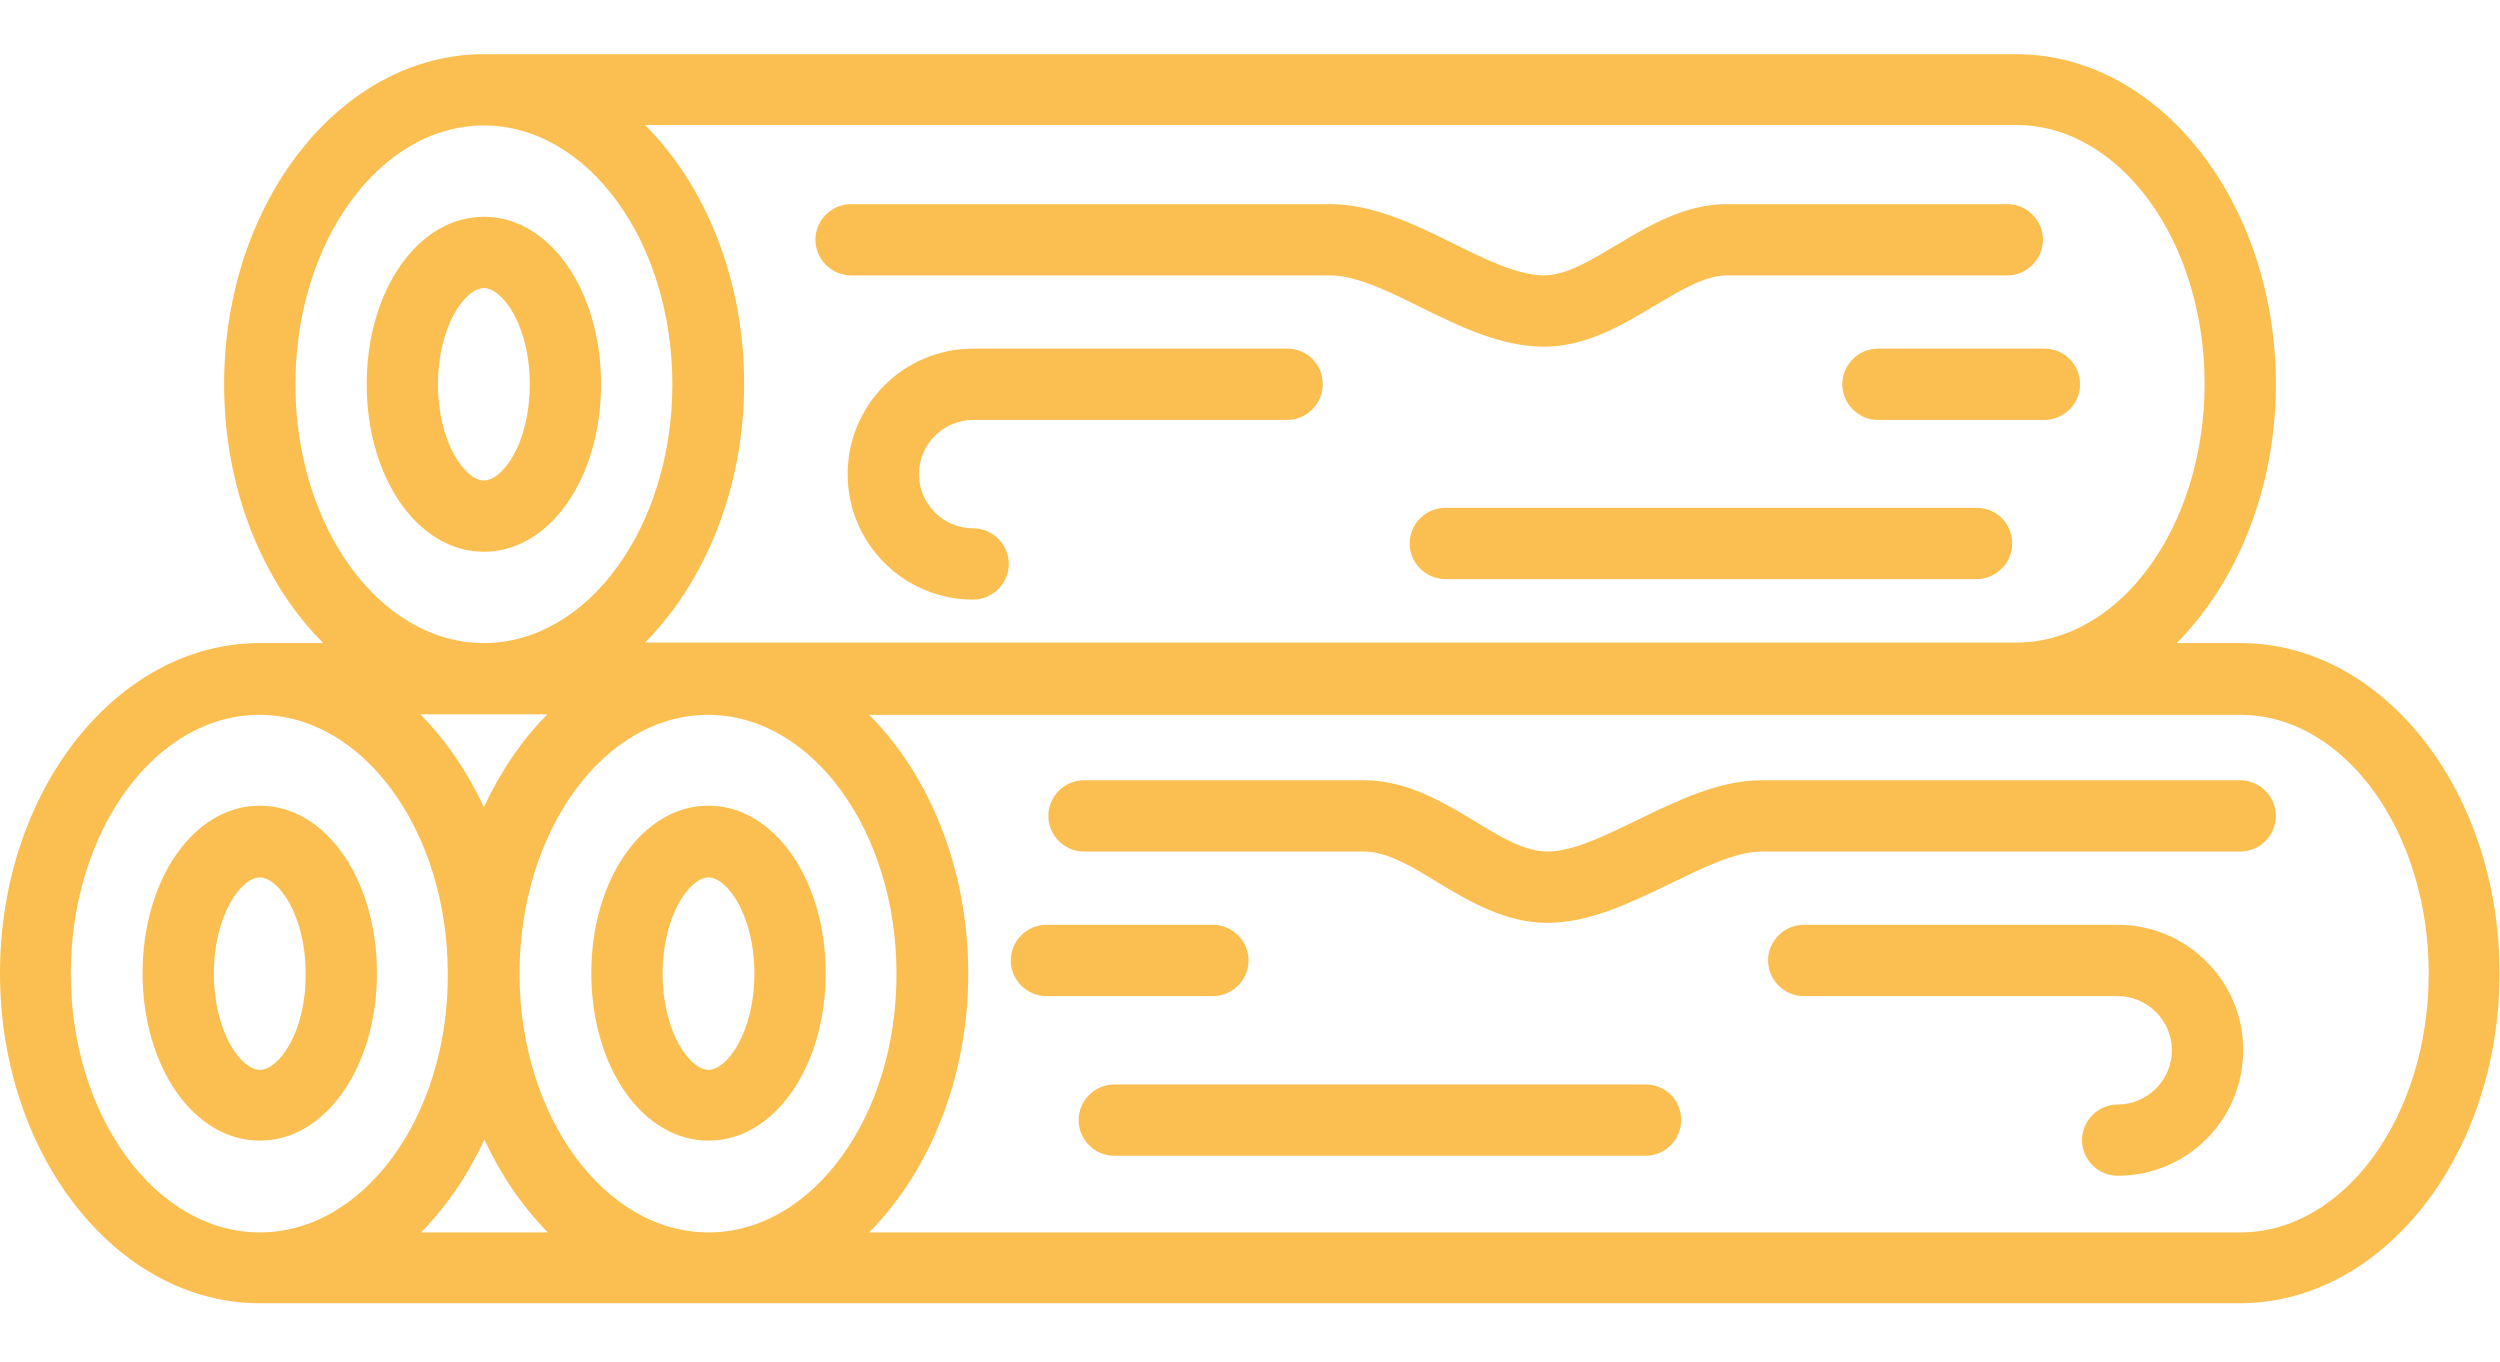 <?xml version="1.0" encoding="utf-8"?>
<!-- Generator: Adobe Illustrator 22.1.0, SVG Export Plug-In . SVG Version: 6.00 Build 0)  -->
<svg version="1.1" id="Capa_1" xmlns="http://www.w3.org/2000/svg" xmlns:xlink="http://www.w3.org/1999/xlink" x="0px" y="0px"
	 viewBox="0 0 512 279" style="enable-background:new 0 0 512 279;" xml:space="preserve">
<style type="text/css">
	.st0{fill:#FABF50;}
</style>
<g>
	<g>
		<path class="st0" d="M53.2,165c-13.5,0-24,15.1-24,34.3s10.5,34.3,24,34.3s24-15.1,24-34.3S66.7,165,53.2,165z M53.2,219.1
			c-3.8,0-9.4-7.7-9.4-19.7c0-12,5.6-19.7,9.4-19.7c3.8,0,9.4,7.7,9.4,19.7C62.7,211.4,57.1,219.1,53.2,219.1z"/>
	</g>
</g>
<g>
	<g>
		<path class="st0" d="M458.8,131.7h-13c12.3-12.4,20.3-31.6,20.3-53c0-37.3-23.9-67.6-53.2-67.6H99.1c-29.3,0-53.2,30.3-53.2,67.6
			c0,21.5,7.9,40.6,20.3,53h-13c0,0,0,0,0,0C23.9,131.7,0,162,0,199.3s23.9,67.6,53.2,67.6c0,0,0,0,0,0h91.8c0,0,0,0,0,0s0,0,0,0
			h290.7h23c29.3,0,53.2-30.3,53.2-67.6S488.1,131.7,458.8,131.7z M412.9,25.6c21.3,0,38.6,23.8,38.6,53s-17.3,53-38.6,53H132.1
			c12.3-12.4,20.3-31.6,20.3-53s-7.9-40.6-20.3-53H412.9z M60.5,78.7c0-29.2,17.3-53,38.6-53s38.6,23.8,38.6,53s-17.3,53-38.6,53
			C77.8,131.7,60.5,107.9,60.5,78.7z M112.1,146.3c-5.2,5.2-9.6,11.7-13,19c-3.4-7.3-7.8-13.7-13-19H112.1z M53.2,252.4L53.2,252.4
			C53.2,252.4,53.2,252.4,53.2,252.4c-21.3,0-38.7-23.8-38.7-53s17.3-53,38.6-53c0,0,0,0,0,0h0c21.3,0,38.6,23.8,38.6,53
			C91.9,228.6,74.5,252.4,53.2,252.4z M86.2,252.4c5.2-5.2,9.6-11.7,13-19c3.4,7.3,7.8,13.7,13,19H86.2z M145.1,252.4L145.1,252.4
			L145.1,252.4c-21.3,0-38.7-23.8-38.7-53c0-29.2,17.3-53,38.6-53h0h0c21.3,0,38.6,23.8,38.6,53
			C183.7,228.6,166.4,252.4,145.1,252.4z M458.8,252.4h-23H178c12.3-12.4,20.3-31.6,20.3-53s-7.9-40.6-20.3-53h257.8h23
			c21.3,0,38.6,23.8,38.6,53S480.1,252.4,458.8,252.4z"/>
	</g>
</g>
<g>
	<g>
		<path class="st0" d="M145.1,165c-13.5,0-24,15.1-24,34.3c0,19.2,10.5,34.3,24,34.3s24-15.1,24-34.3S158.5,165,145.1,165z
			 M145.1,219.1c-3.8,0-9.4-7.7-9.4-19.7c0-12,5.6-19.7,9.4-19.7s9.4,7.7,9.4,19.7S148.9,219.1,145.1,219.1z"/>
	</g>
</g>
<g>
	<g>
		<path class="st0" d="M99.1,44.4c-13.5,0-24,15.1-24,34.3s10.5,34.3,24,34.3c13.5,0,24-15.1,24-34.3S112.6,44.4,99.1,44.4z
			 M99.1,98.4c-3.8,0-9.4-7.7-9.4-19.7s5.6-19.7,9.4-19.7s9.4,7.7,9.4,19.7S103,98.4,99.1,98.4z"/>
	</g>
</g>
<g>
	<g>
		<path class="st0" d="M411.1,41.8h-57.4c-8.6,0-16,4.4-22.5,8.3c-5.4,3.2-10.4,6.3-15,6.3c-5.3,0-12.1-3.3-18.7-6.6
			c-8.1-4-16.5-8-25.1-8h-98.1c-4,0-7.3,3.3-7.3,7.3s3.3,7.3,7.3,7.3h98.1c5.3,0,12.1,3.3,18.7,6.6c8.1,4,16.5,8,25.1,8
			c8.6,0,16-4.4,22.5-8.3c5.4-3.2,10.4-6.3,15-6.3h57.4c4,0,7.3-3.3,7.3-7.3S415.1,41.8,411.1,41.8z"/>
	</g>
</g>
<g>
	<g>
		<path class="st0" d="M263.6,71.4h-64.3c-14.2,0-25.7,11.5-25.7,25.7c0,14.2,11.5,25.7,25.7,25.7c4,0,7.3-3.3,7.3-7.3
			c0-4-3.3-7.3-7.3-7.3c-6.1,0-11.1-5-11.1-11.1s5-11.1,11.1-11.1h64.3c4,0,7.3-3.3,7.3-7.3C270.9,74.6,267.7,71.4,263.6,71.4z"/>
	</g>
</g>
<g>
	<g>
		<path class="st0" d="M404.8,104H296c-4,0-7.3,3.3-7.3,7.3c0,4,3.3,7.3,7.3,7.3h108.8c4,0,7.3-3.3,7.3-7.3
			C412.1,107.3,408.9,104,404.8,104z"/>
	</g>
</g>
<g>
	<g>
		<path class="st0" d="M418.7,71.4h-34.1c-4,0-7.3,3.3-7.3,7.3c0,4,3.3,7.3,7.3,7.3h34.1c4,0,7.3-3.3,7.3-7.3S422.8,71.4,418.7,71.4
			z"/>
	</g>
</g>
<g>
	<g>
		<path class="st0" d="M458.8,159.8h-98.1c-8.6,0-17,4.1-25.1,8c-6.6,3.2-13.4,6.6-18.7,6.6c-4.6,0-9.7-3-15-6.3
			c-6.5-3.9-13.9-8.3-22.5-8.3h-57.4c-4,0-7.3,3.3-7.3,7.3s3.3,7.3,7.3,7.3h57.4c4.6,0,9.7,3,15,6.3c6.5,3.9,13.9,8.3,22.5,8.3
			c8.6,0,17-4.1,25.1-8c6.6-3.2,13.4-6.6,18.7-6.6h98.1c4,0,7.3-3.3,7.3-7.3S462.8,159.8,458.8,159.8z"/>
	</g>
</g>
<g>
	<g>
		<path class="st0" d="M433.7,189.4h-64.3c-4,0-7.3,3.3-7.3,7.3s3.3,7.3,7.3,7.3h64.3c6.1,0,11.1,5,11.1,11.1s-5,11.1-11.1,11.1
			c-4,0-7.3,3.3-7.3,7.3s3.3,7.3,7.3,7.3c14.2,0,25.7-11.5,25.7-25.7C459.5,201,447.9,189.4,433.7,189.4z"/>
	</g>
</g>
<g>
	<g>
		<path class="st0" d="M337,222.1H228.2c-4,0-7.3,3.3-7.3,7.3s3.3,7.3,7.3,7.3H337c4,0,7.3-3.3,7.3-7.3
			C344.3,225.3,341.1,222.1,337,222.1z"/>
	</g>
</g>
<g>
	<g>
		<path class="st0" d="M248.4,189.4h-34.1c-4,0-7.3,3.3-7.3,7.3s3.3,7.3,7.3,7.3h34.1c4,0,7.3-3.3,7.3-7.3
			C255.7,192.7,252.4,189.4,248.4,189.4z"/>
	</g>
</g>
</svg>

